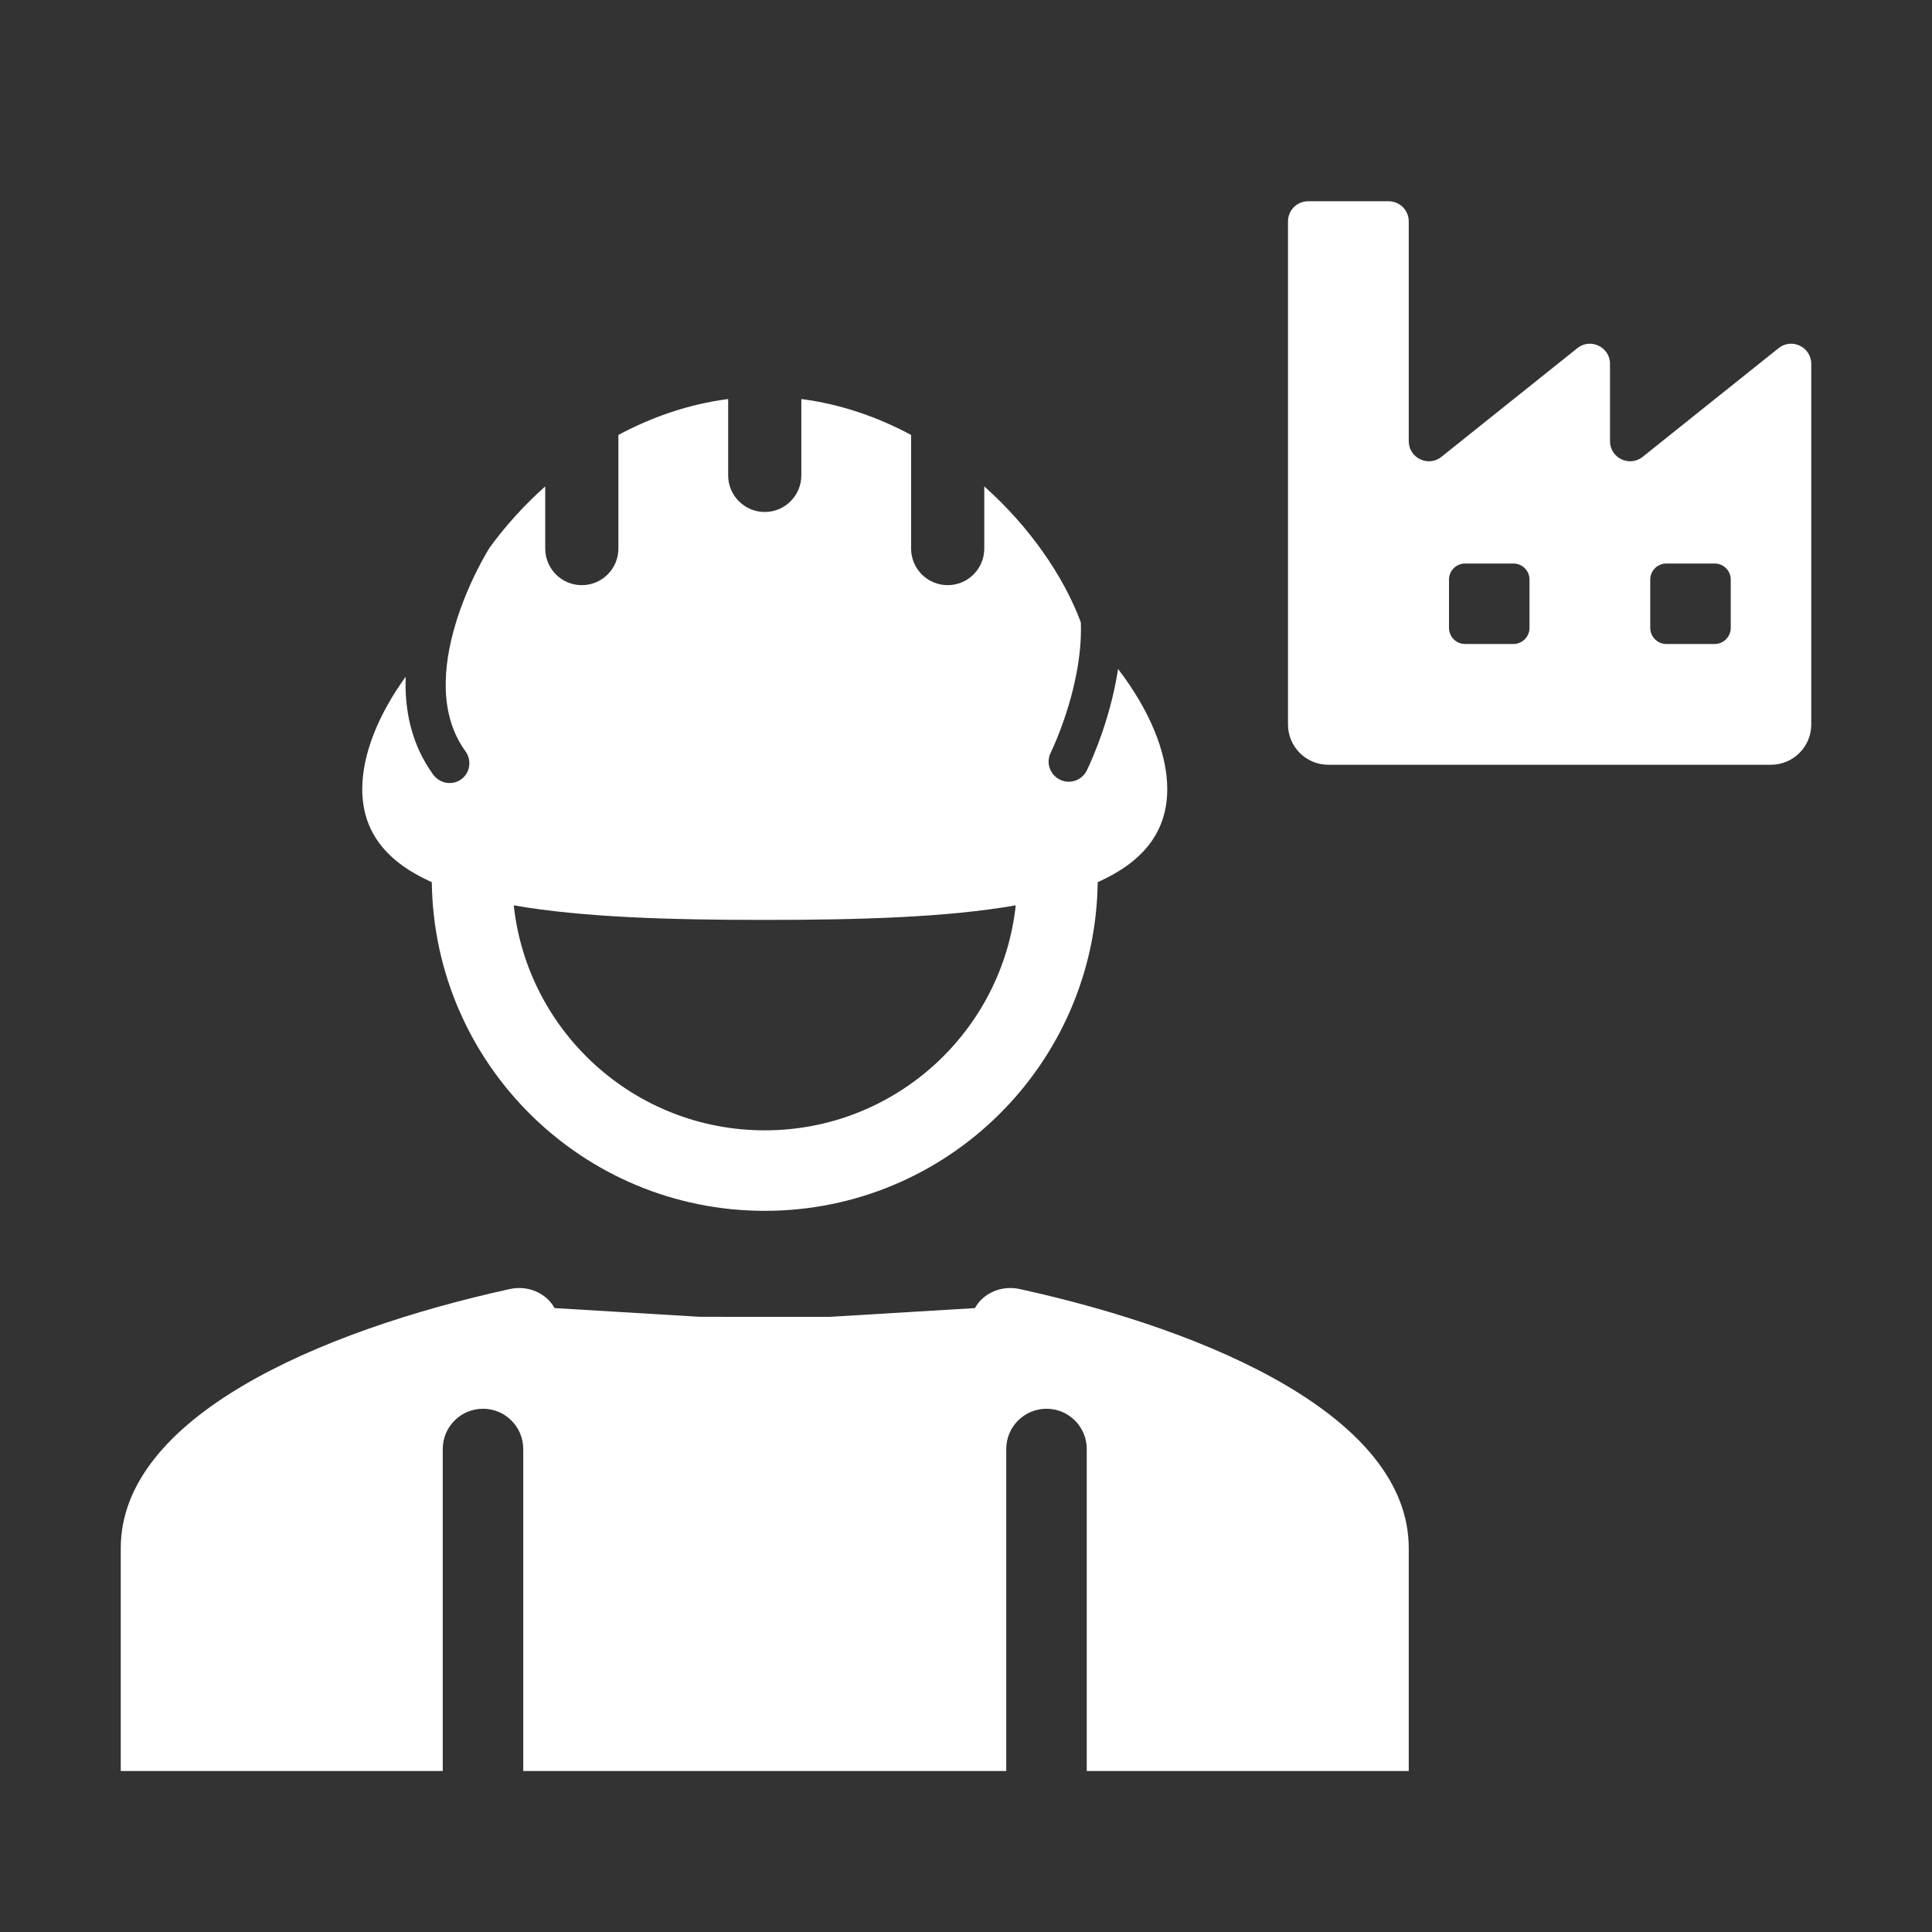 <svg width="48" height="48" viewBox="0 0 48 48" fill="none" xmlns="http://www.w3.org/2000/svg">
<path fill-rule="evenodd" clip-rule="evenodd" d="M48 0H0V48H48V0ZM32 18V5.5C32 5.224 32.224 5 32.5 5H34.5C34.776 5 35 5.224 35 5.5V10.96C35 11.379 35.485 11.612 35.812 11.35L39.188 8.65C39.515 8.388 40 8.621 40 9.04V10.96C40 11.379 40.485 11.612 40.812 11.35L44.188 8.65C44.515 8.388 45 8.621 45 9.04V12V18C45 18.552 44.552 19 44 19H33C32.448 19 32 18.552 32 18ZM36 14.4C36 14.179 36.179 14 36.4 14H37.6C37.821 14 38 14.179 38 14.4V15.6C38 15.821 37.821 16 37.6 16H36.4C36.179 16 36 15.821 36 15.6V14.4ZM41.4 14C41.179 14 41 14.179 41 14.4V15.6C41 15.821 41.179 16 41.4 16H42.6C42.821 16 43 15.821 43 15.6V14.4C43 14.179 42.821 14 42.6 14H41.4ZM19.909 9.914C20.879 10.039 21.799 10.357 22.636 10.806V13.629C22.636 14.131 23.043 14.538 23.546 14.538C24.047 14.538 24.454 14.131 24.454 13.629V12.084C25.576 13.085 26.419 14.301 26.853 15.461C26.869 15.888 26.823 16.328 26.74 16.756C26.634 17.3 26.474 17.79 26.34 18.144C26.273 18.32 26.213 18.462 26.17 18.558C26.149 18.606 26.132 18.643 26.12 18.667L26.108 18.693L26.105 18.699C25.982 18.947 26.083 19.246 26.331 19.369C26.578 19.492 26.878 19.391 27.001 19.143L26.56 18.925C27.001 19.143 27.001 19.143 27.001 19.143L27.002 19.142L27.003 19.139L27.008 19.128L27.025 19.093C27.039 19.063 27.059 19.019 27.084 18.964C27.133 18.853 27.2 18.694 27.275 18.498C27.423 18.108 27.602 17.563 27.721 16.948C27.742 16.841 27.761 16.732 27.778 16.62C28.557 17.638 29 18.694 29 19.605C29 20.7 28.363 21.431 27.272 21.917C27.215 26.437 23.533 30.083 19 30.083C14.467 30.083 10.785 26.437 10.728 21.917C9.637 21.431 9 20.7 9 19.605C9 18.751 9.389 17.77 10.079 16.812C10.049 17.628 10.212 18.486 10.761 19.243C10.925 19.468 11.237 19.522 11.459 19.362C11.68 19.202 11.727 18.889 11.563 18.663C10.911 17.765 10.995 16.568 11.323 15.484C11.483 14.957 11.691 14.49 11.861 14.154C11.945 13.987 12.018 13.854 12.071 13.763C12.097 13.718 12.117 13.684 12.131 13.661L12.146 13.637L12.149 13.631L12.155 13.621L12.161 13.611C12.552 13.073 13.018 12.555 13.546 12.084V13.629C13.546 14.131 13.953 14.538 14.454 14.538C14.957 14.538 15.364 14.131 15.364 13.629V10.806C16.201 10.357 17.121 10.039 18.091 9.914V11.81C18.091 12.312 18.498 12.72 19 12.72C19.502 12.72 19.909 12.312 19.909 11.81V9.914ZM12.764 22.493C13.104 25.636 15.766 28.083 19 28.083C22.234 28.083 24.896 25.636 25.236 22.493C23.526 22.792 21.358 22.855 19 22.855C16.642 22.855 14.474 22.792 12.764 22.493ZM13.778 32.499C13.575 32.127 13.117 31.927 12.67 32.025C7.866 33.079 3 35.23 3 38.465V44H11V36C11 35.448 11.448 35 12 35C12.552 35 13 35.448 13 36V44H25V36C25 35.448 25.448 35 26 35C26.552 35 27 35.448 27 36V44H35V38.465C35 35.23 30.134 33.079 25.33 32.025C24.883 31.927 24.425 32.127 24.222 32.499L20.609 32.717L17.39 32.716L13.778 32.499Z" fill="#333333"/>
</svg>

